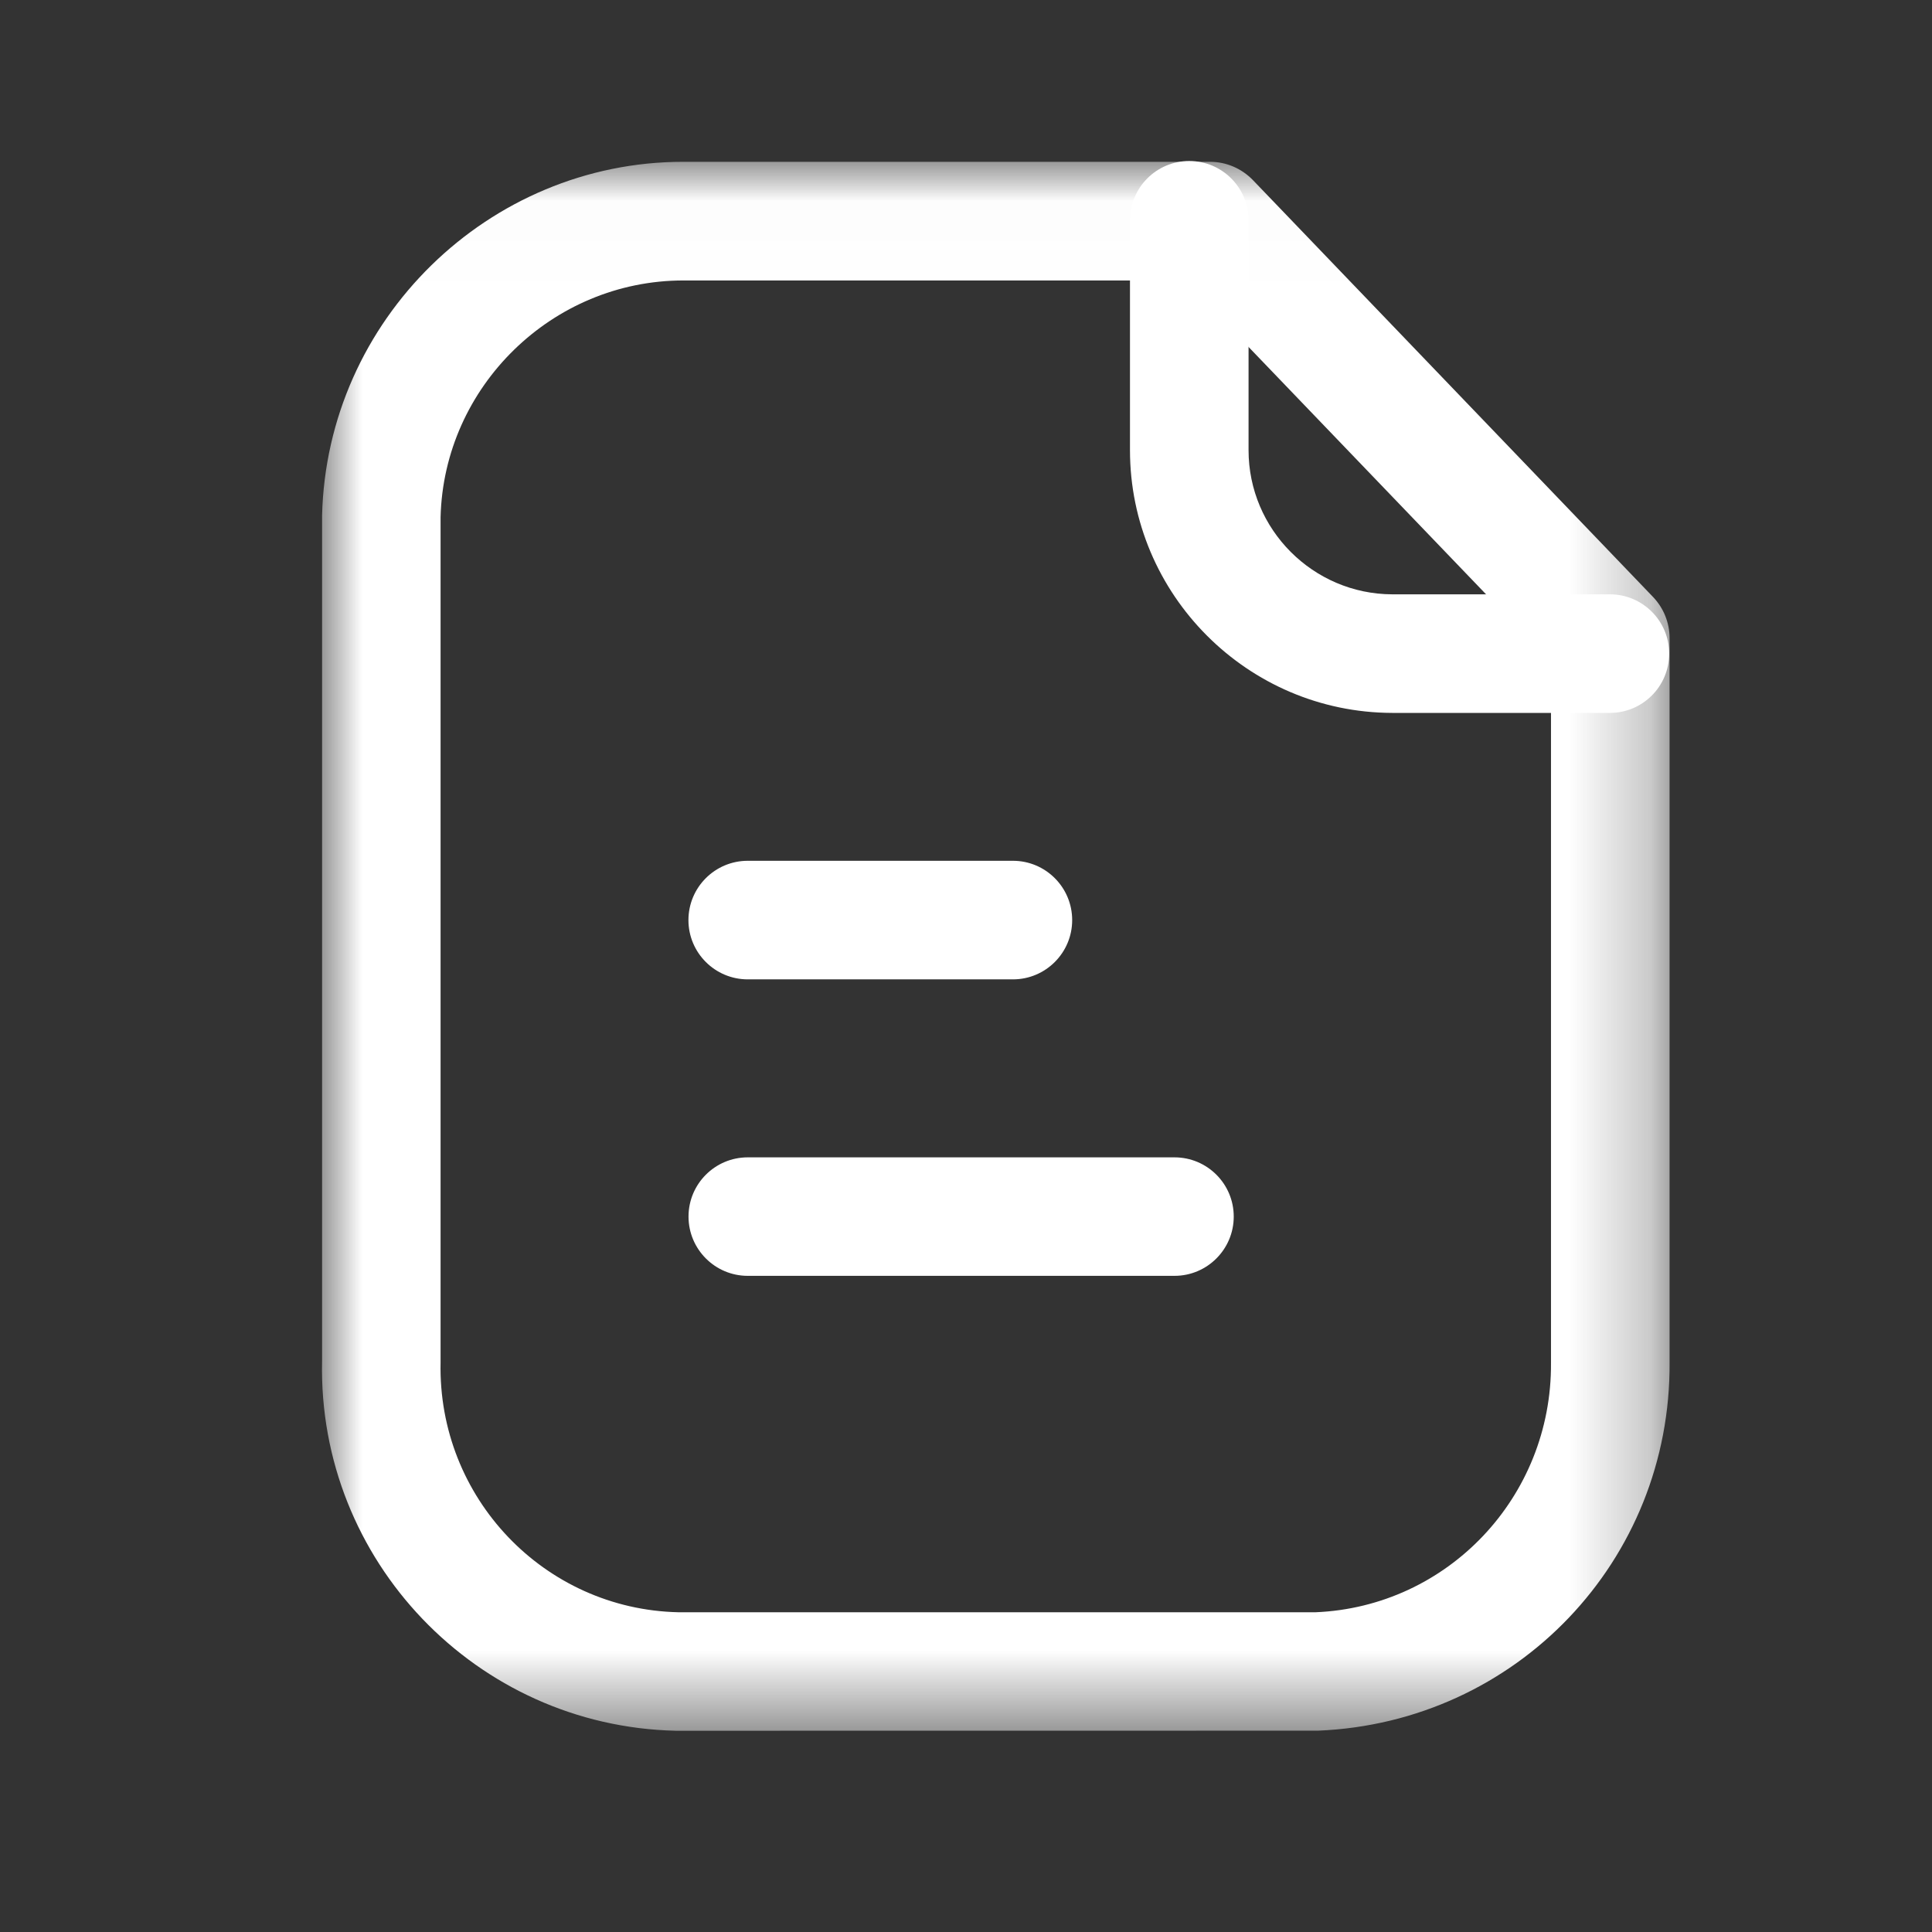 <svg width="24" height="24" viewBox="0 0 24 24" fill="none" xmlns="http://www.w3.org/2000/svg">
<rect x="0" y="0" width="24" height="24" fill="#333333" stroke="none"/>
<g id="Paper">
<g id="Paper_2">
<g id="Group 3">
<mask id="mask0_51_332" style="mask-type:alpha" maskUnits="userSpaceOnUse" x="4" y="2" width="17" height="20">
<path id="Clip 2" fill-rule="evenodd" clip-rule="evenodd" d="M4 2.01H20.739V21.499H4V2.01Z" fill="white"/>
</mask>
<g mask="url(#mask0_51_332)">
<path id="Fill 1" fill-rule="evenodd" clip-rule="evenodd" d="M8.489 3.484C6.862 3.484 5.512 4.801 5.473 6.426V16.924C5.437 18.606 6.762 19.991 8.427 20.028H16.343C17.981 19.96 19.279 18.599 19.267 16.93V8.223L14.717 3.484H8.501H8.489ZM8.501 21.5H8.394C5.918 21.444 3.947 19.384 4.001 16.908V6.407C4.058 3.972 6.069 2.01 8.487 2.01H8.504H15.032C15.232 2.01 15.423 2.092 15.563 2.236L20.535 7.416C20.666 7.553 20.74 7.736 20.74 7.926V16.923C20.758 19.386 18.839 21.398 16.373 21.499L8.501 21.5Z" fill="white"/>
</g>
</g>
<path id="Fill 4" fill-rule="evenodd" clip-rule="evenodd" d="M19.999 8.856H17.294C15.498 8.851 14.037 7.386 14.037 5.592V2.736C14.037 2.33 14.367 2 14.773 2C15.18 2 15.51 2.33 15.51 2.736V5.592C15.51 6.577 16.311 7.38 17.296 7.383H19.999C20.405 7.383 20.735 7.713 20.735 8.119C20.735 8.526 20.405 8.856 19.999 8.856Z" fill="white"/>
<path id="Fill 6" fill-rule="evenodd" clip-rule="evenodd" d="M14.59 15.849H9.289C8.883 15.849 8.553 15.519 8.553 15.113C8.553 14.706 8.883 14.377 9.289 14.377H14.59C14.996 14.377 15.326 14.706 15.326 15.113C15.326 15.519 14.996 15.849 14.59 15.849Z" fill="white"/>
<path id="Fill 8" fill-rule="evenodd" clip-rule="evenodd" d="M12.583 12.166H9.289C8.882 12.166 8.552 11.836 8.552 11.43C8.552 11.023 8.882 10.693 9.289 10.693H12.583C12.989 10.693 13.319 11.023 13.319 11.43C13.319 11.836 12.989 12.166 12.583 12.166Z" fill="white"/>
</g>
</g>
</svg>
